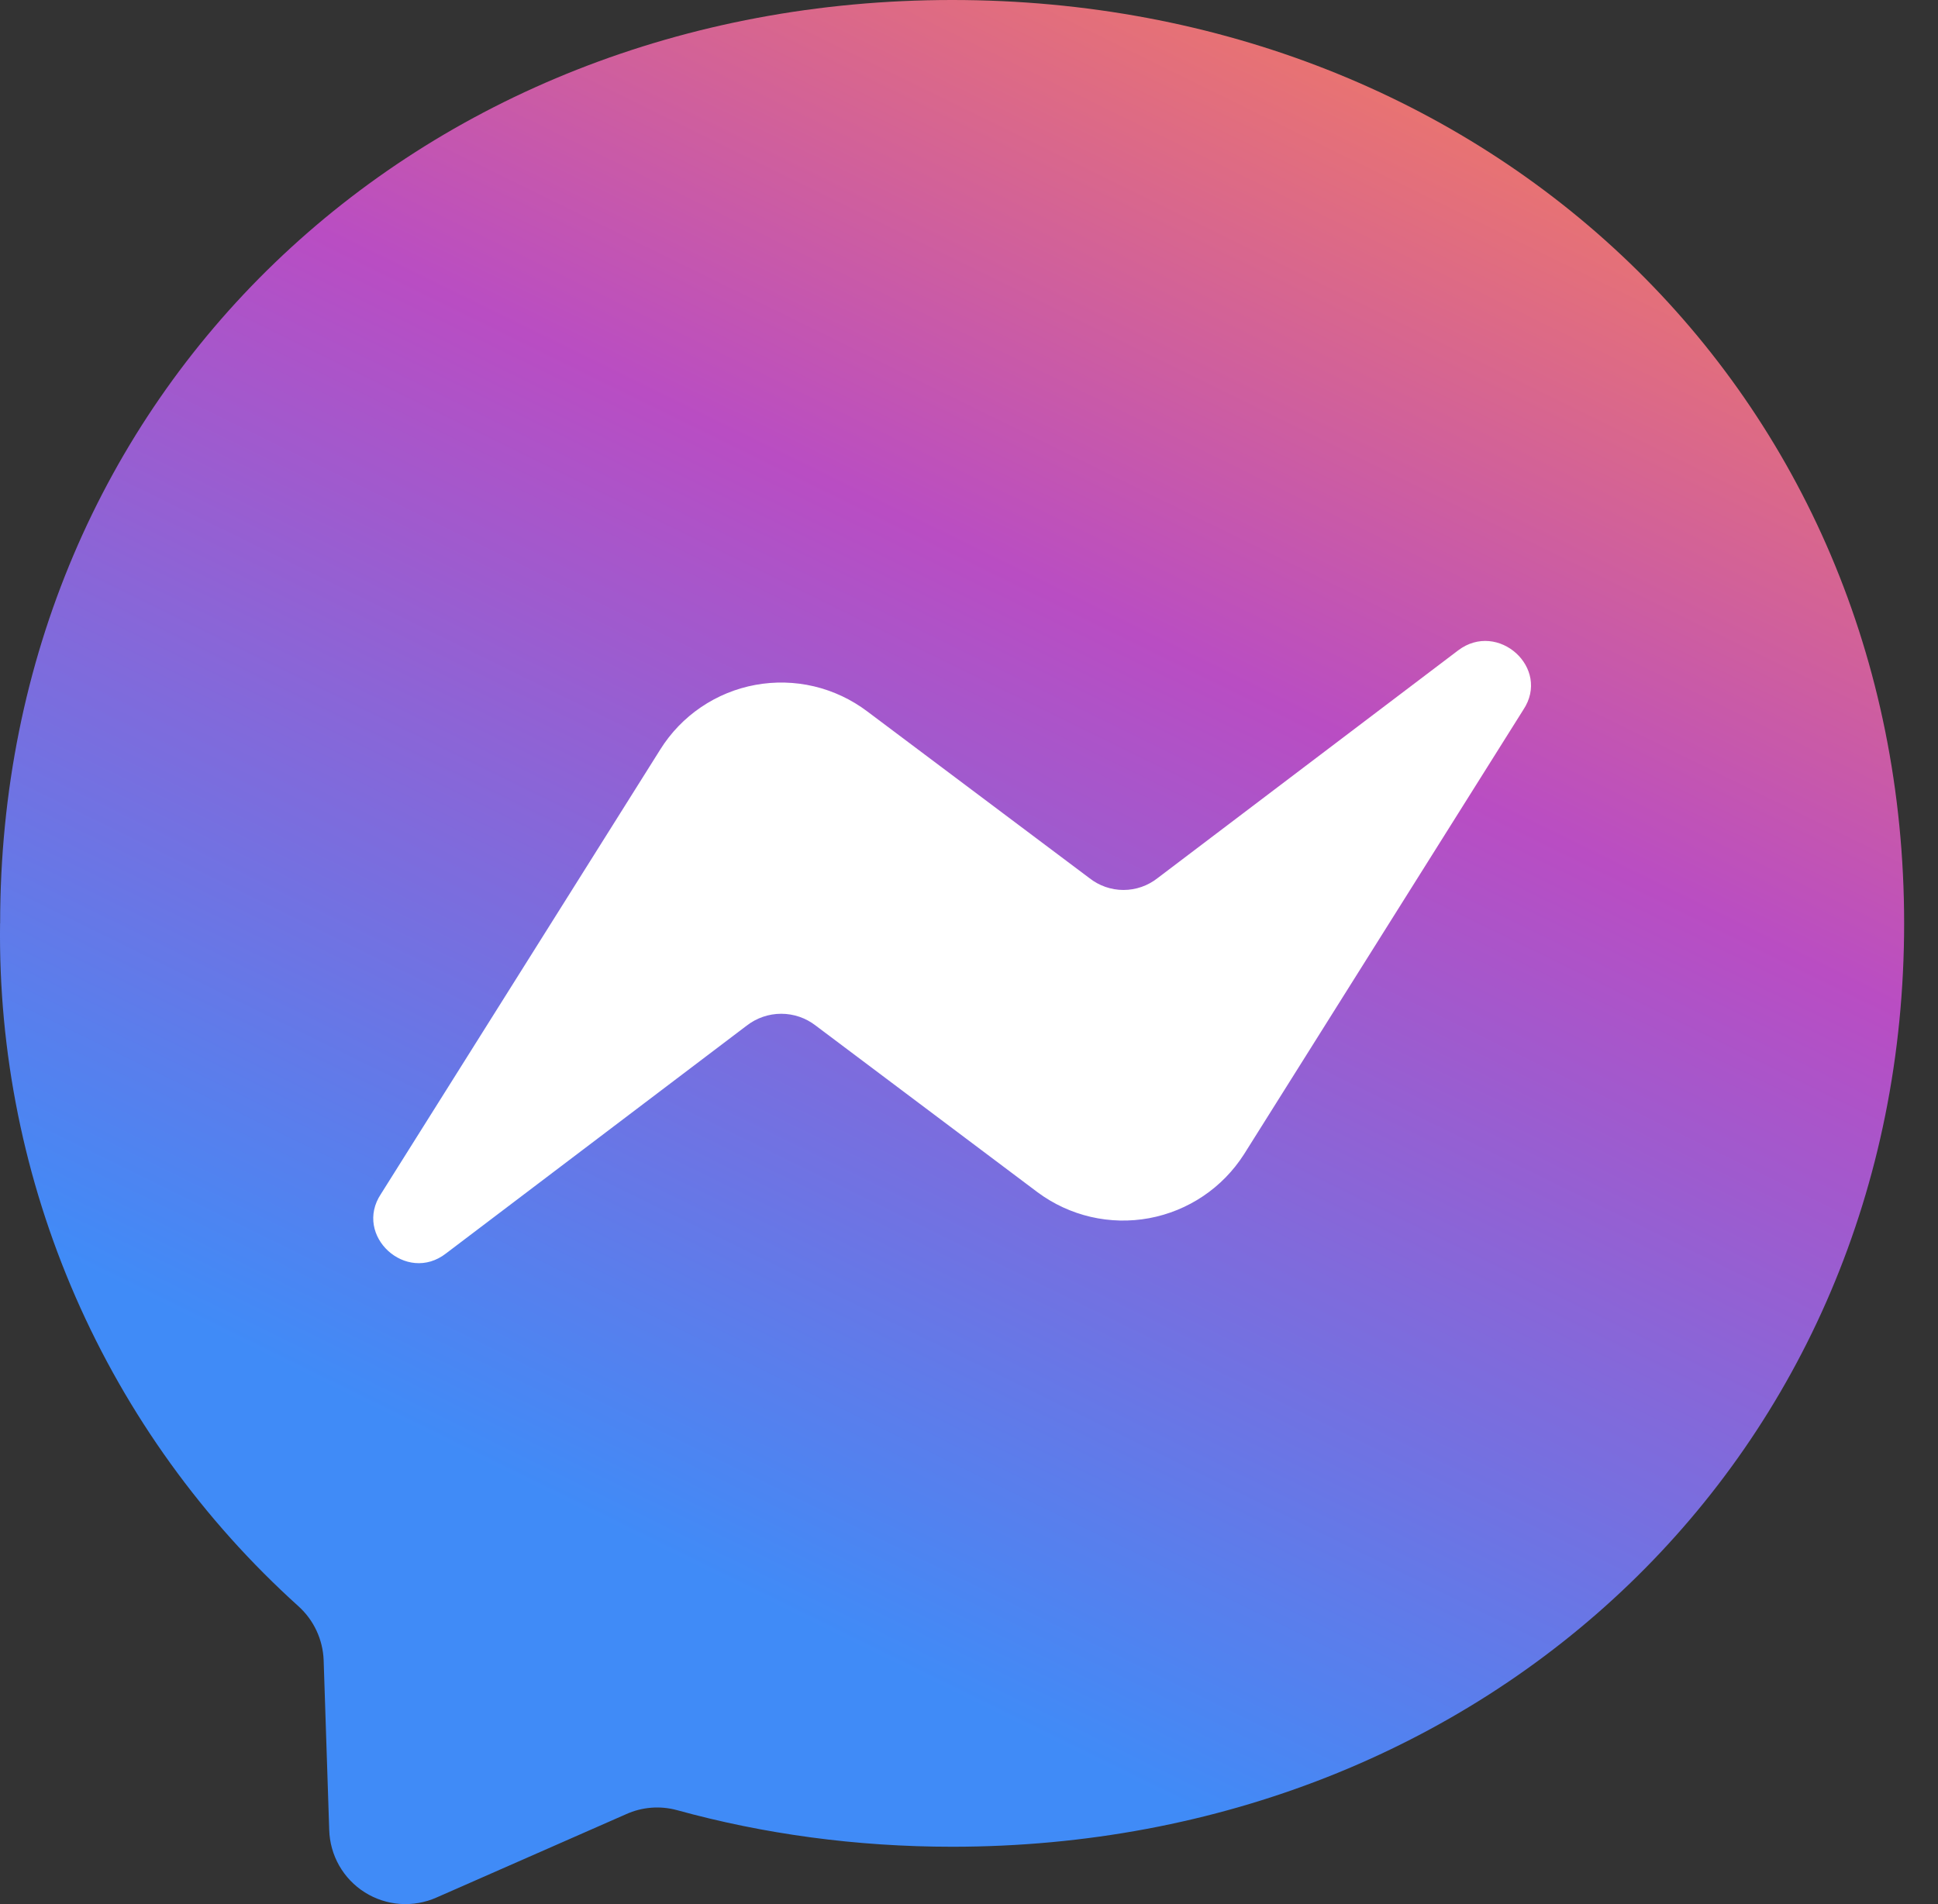 <svg width="57" height="56" viewBox="0 0 57 56" fill="none" xmlns="http://www.w3.org/2000/svg">
<rect x="0" y="0" width="57" height="56" fill="#333333" stroke="none"/>
<circle cx="27.5" cy="27.5" r="21.5" fill="white"/>
<path d="M0.004 27.156C0.004 11.546 12.226 0 28.004 0C43.782 0 56.004 11.546 56.004 27.156C56.004 42.758 43.782 54.313 28.004 54.313C25.178 54.313 22.453 53.938 19.91 53.236C19.413 53.101 18.885 53.143 18.416 53.355L12.837 55.807C12.5 55.956 12.132 56.021 11.764 55.994C11.397 55.968 11.042 55.851 10.73 55.655C10.418 55.459 10.16 55.189 9.977 54.869C9.795 54.549 9.694 54.189 9.683 53.821L9.519 48.827C9.508 48.527 9.437 48.232 9.31 47.96C9.184 47.688 9.003 47.444 8.78 47.242C5.973 44.711 3.738 41.61 2.224 38.147C0.711 34.684 -0.047 30.937 0.002 27.158L0.004 27.156ZM19.419 22.044L11.206 35.112C10.385 36.342 11.953 37.773 13.12 36.862L21.961 30.164C22.252 29.938 22.609 29.815 22.977 29.815C23.345 29.815 23.703 29.938 23.993 30.164L30.519 35.066C30.984 35.411 31.515 35.657 32.079 35.788C32.644 35.919 33.229 35.932 33.798 35.827C34.368 35.721 34.91 35.5 35.39 35.176C35.87 34.853 36.278 34.433 36.59 33.945L44.802 20.877C45.623 19.647 44.055 18.244 42.888 19.127L34.047 25.825C33.761 26.051 33.408 26.174 33.044 26.174C32.68 26.174 32.327 26.051 32.041 25.825L25.507 20.922C25.042 20.571 24.51 20.321 23.943 20.186C23.377 20.052 22.788 20.038 22.216 20.143C21.643 20.248 21.099 20.472 20.617 20.799C20.136 21.126 19.727 21.55 19.419 22.044Z" fill="url(#paint0_linear)"/>
<defs>
<linearGradient id="paint0_linear" x1="39.004" y1="6.93341e-07" x2="11.504" y2="56" gradientUnits="userSpaceOnUse">
<stop stop-color="#ED776A"/>
<stop offset="0.308" stop-color="#B94DC3"/>
<stop offset="0.795" stop-color="#408BF7"/>
</linearGradient>
</defs>
</svg>
